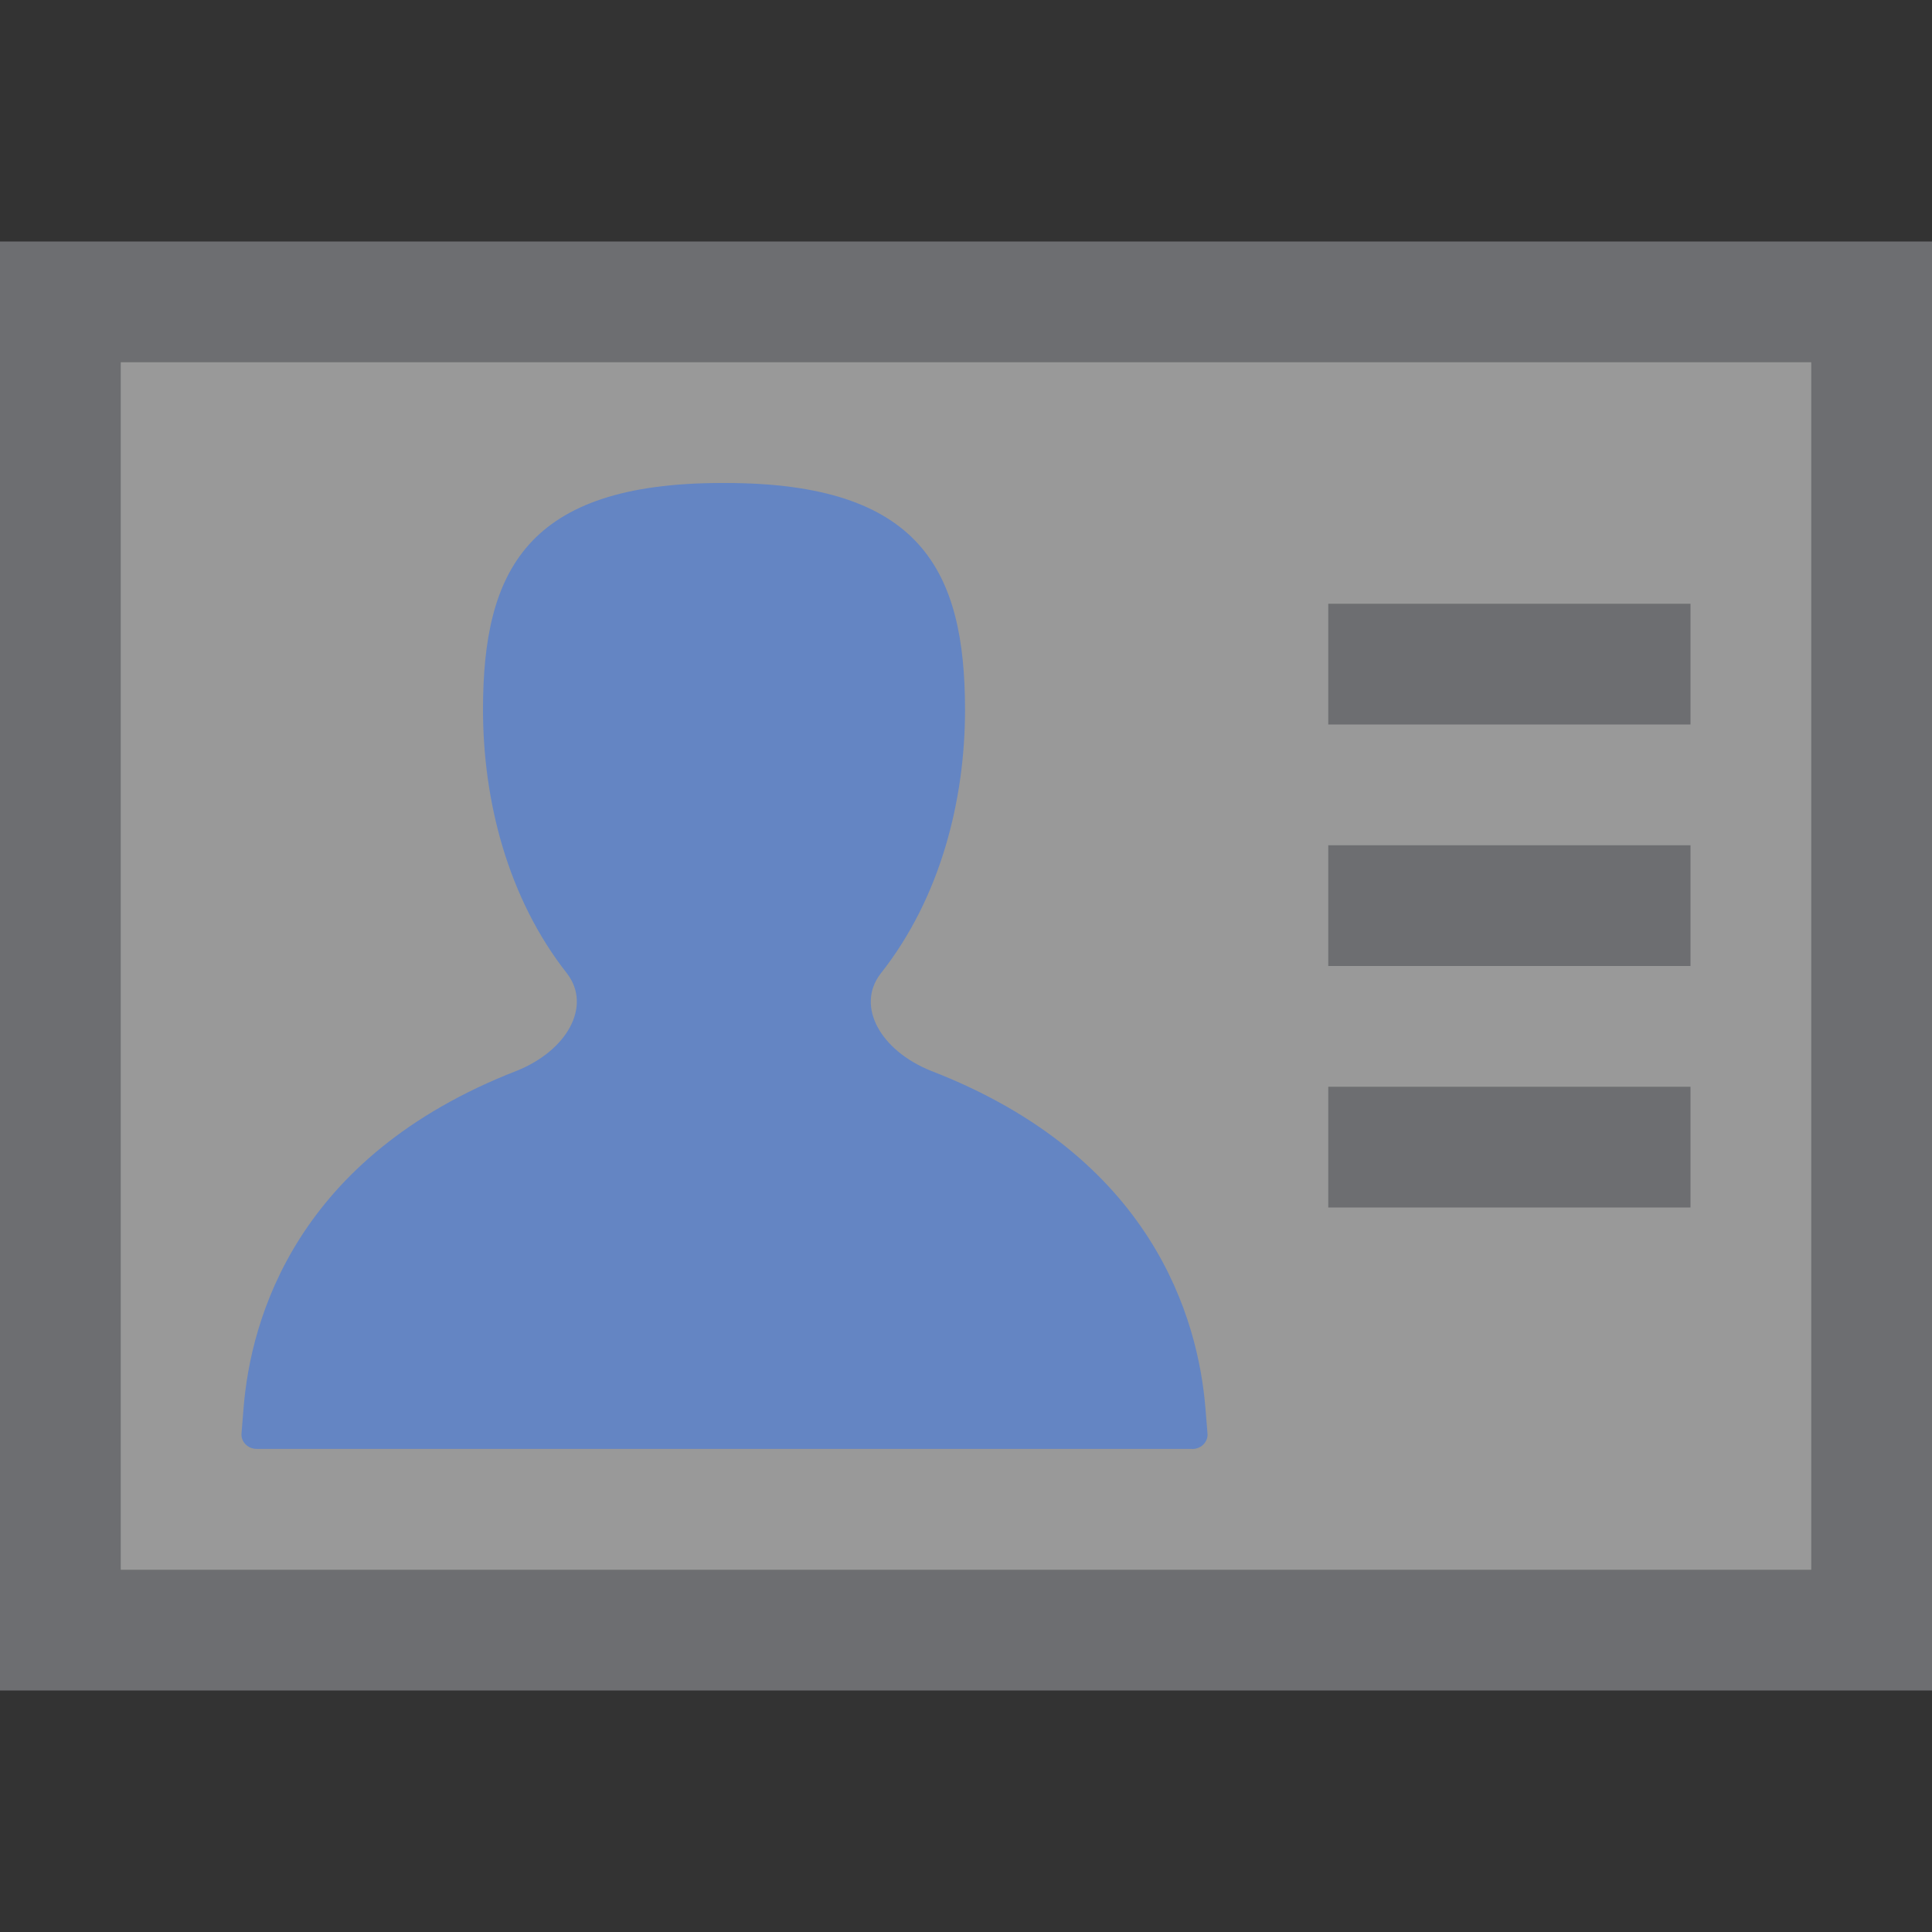 <?xml version="1.0" encoding="UTF-8"?>
<!DOCTYPE svg PUBLIC "-//W3C//DTD SVG 1.1//EN" "http://www.w3.org/Graphics/SVG/1.1/DTD/svg11.dtd">
<svg version="1.1" id="Layer_1" xmlns="http://www.w3.org/2000/svg" xmlns:xlink="http://www.w3.org/1999/xlink" x="0px" y="0px" width="16px" height="16px" viewBox="0 0 16 16" enable-background="new 0 0 16 16" xml:space="preserve">
  <rect x="0" y="0" width="16" height="16" fill="#333333" stroke="none"/>
  <g id="icon">
    <path d="M15.5,13.5H0.5V2.5h15V13.5z" fill="#FFFFFF" opacity="0.5"/>
    <path d="M16,14H0V2h16V14zM1,13h14V3H1V13z" fill="#6D6E71"/>
    <path d="M14,10h-3V9h3V10zM14,8h-3V7h3V8zM14,6h-3V5h3V6z" fill="#6D6E71"/>
    <path d="M9.874,12c0.073,0,0.131,-0.058,0.126,-0.127l-0.017,-0.21c-0.06,-0.738,-0.434,-2.083,-2.271,-2.794c-0.422,-0.169,-0.623,-0.535,-0.422,-0.802c0.502,-0.633,0.702,-1.447,0.702,-2.189C7.991,4.728,7.628,4,6.008,4h-0.032c-1.614,0,-1.976,0.728,-1.976,1.877c0,0.742,0.199,1.556,0.699,2.189c0.2,0.267,0,0.633,-0.42,0.802c-1.83,0.711,-2.203,2.056,-2.262,2.794l-0.017,0.21c-0.005,0.068,0.052,0.127,0.125,0.127H9.874z" fill="#6485C3"/>
  </g>
</svg>

